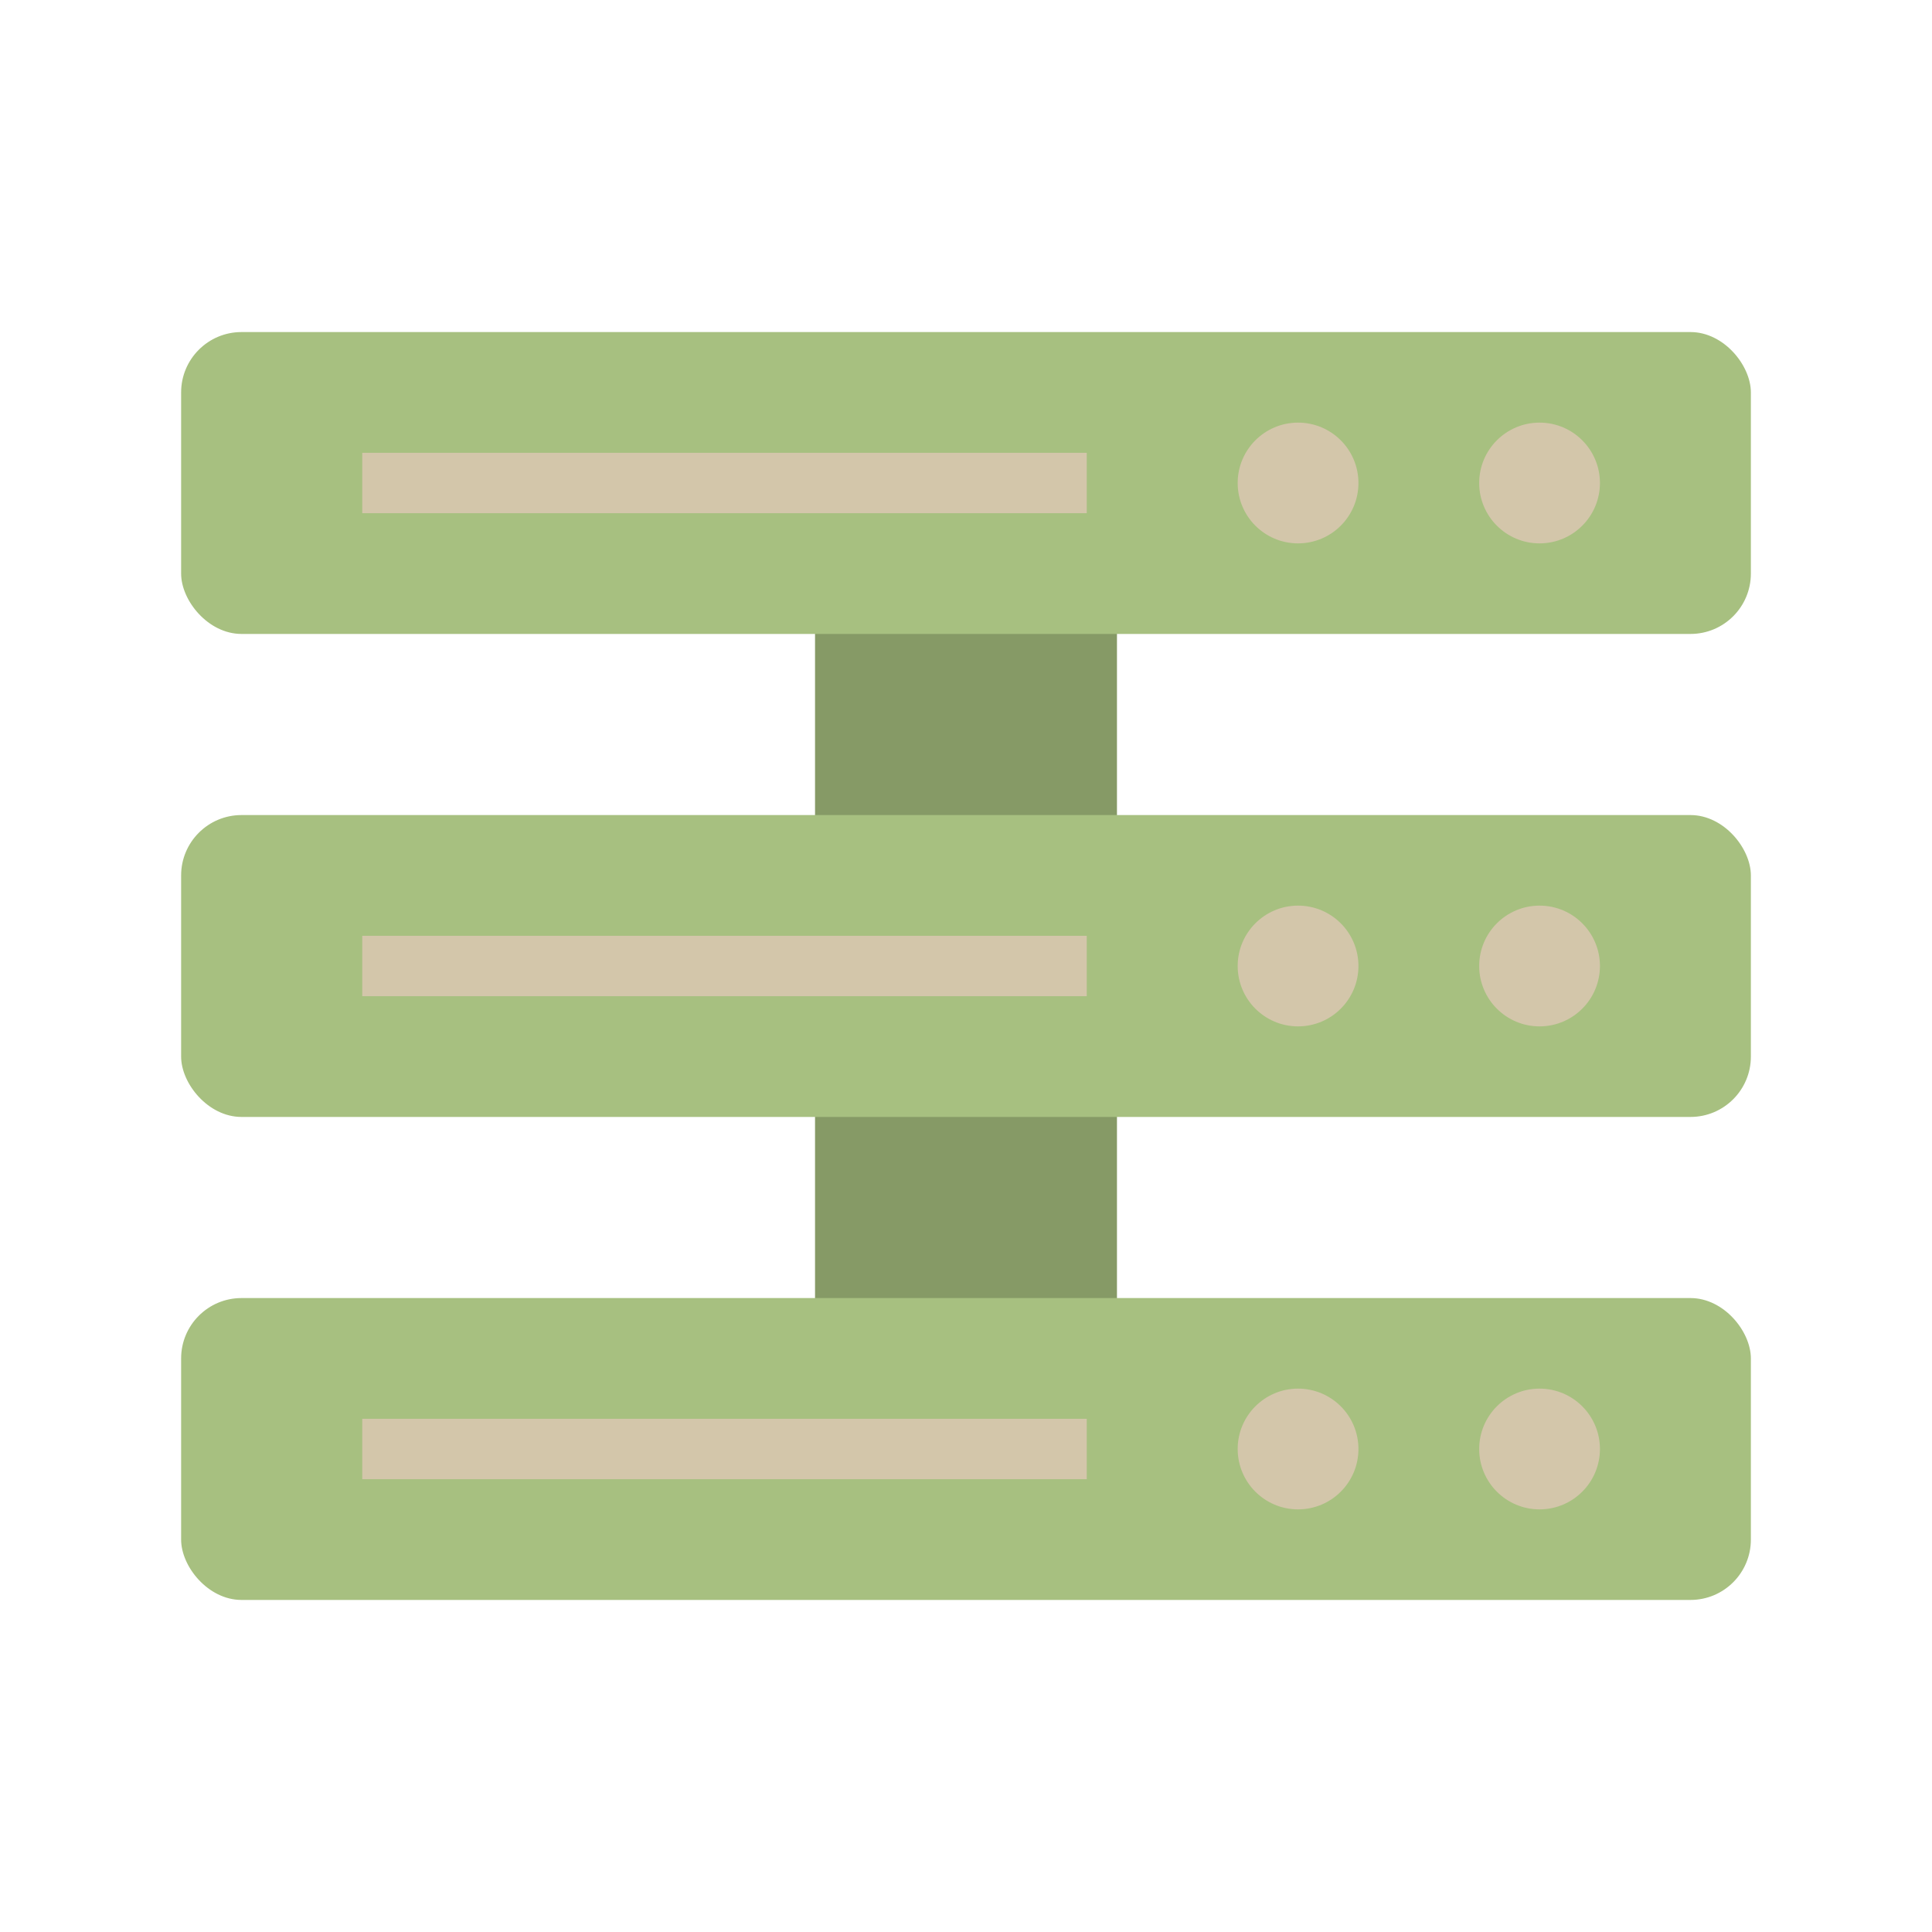 <svg width="64" height="64" version="1.1" xmlns="http://www.w3.org/2000/svg">
 <defs>
  <style id="current-color-scheme" type="text/css">.ColorScheme-Text {
        color:#333333;
      }
      .ColorScheme-Background{
        color:#ffffff;
      }
      .ColorScheme-Highlight {
        color:#a7c080;
      }</style>
 </defs>
 <rect class="ColorScheme-Highlight" transform="rotate(90)" x="13" y="-37" width="38" height="10" ry="2" fill="#a7c080"/>
 <rect id="shadow" class="ColorScheme-Highlight" transform="rotate(90)" x="13" y="-37" width="38" height="10" ry="2" fill="#000000" opacity=".2"/>
 <rect class="ColorScheme-Highlight" x="6" y="27" width="52" height="10" ry="2" fill="#a7c080"/>
 <rect class="ColorScheme-Highlight" x="6" y="43" width="52" height="10" ry="2" fill="#a7c080"/>
 <rect class="ColorScheme-Highlight" x="6" y="11" width="52" height="10" ry="2" fill="#a7c080"/>
 <path class="ColorScheme-Background" d="M12 15h24v2H12z" fill="#d3c6aa"/>
 <ellipse class="ColorScheme-Background" cx="43" cy="16" rx="2" ry="2" fill="#d3c6aa"/>
 <ellipse class="ColorScheme-Background" cx="51" cy="16" rx="2" ry="2" fill="#d3c6aa"/>
 <path class="ColorScheme-Background" d="M12 31h24v2H12z" fill="#d3c6aa"/>
 <ellipse class="ColorScheme-Background" cx="43" cy="32" rx="2" ry="2" fill="#d3c6aa"/>
 <ellipse class="ColorScheme-Background" cx="51" cy="32" rx="2" ry="2" fill="#d3c6aa"/>
 <path class="ColorScheme-Background" d="M12 47h24v2H12z" fill="#d3c6aa"/>
 <ellipse class="ColorScheme-Background" cx="43" cy="48" rx="2" ry="2" fill="#d3c6aa"/>
 <ellipse class="ColorScheme-Background" cx="51" cy="48" rx="2" ry="2" fill="#d3c6aa"/>
</svg>
